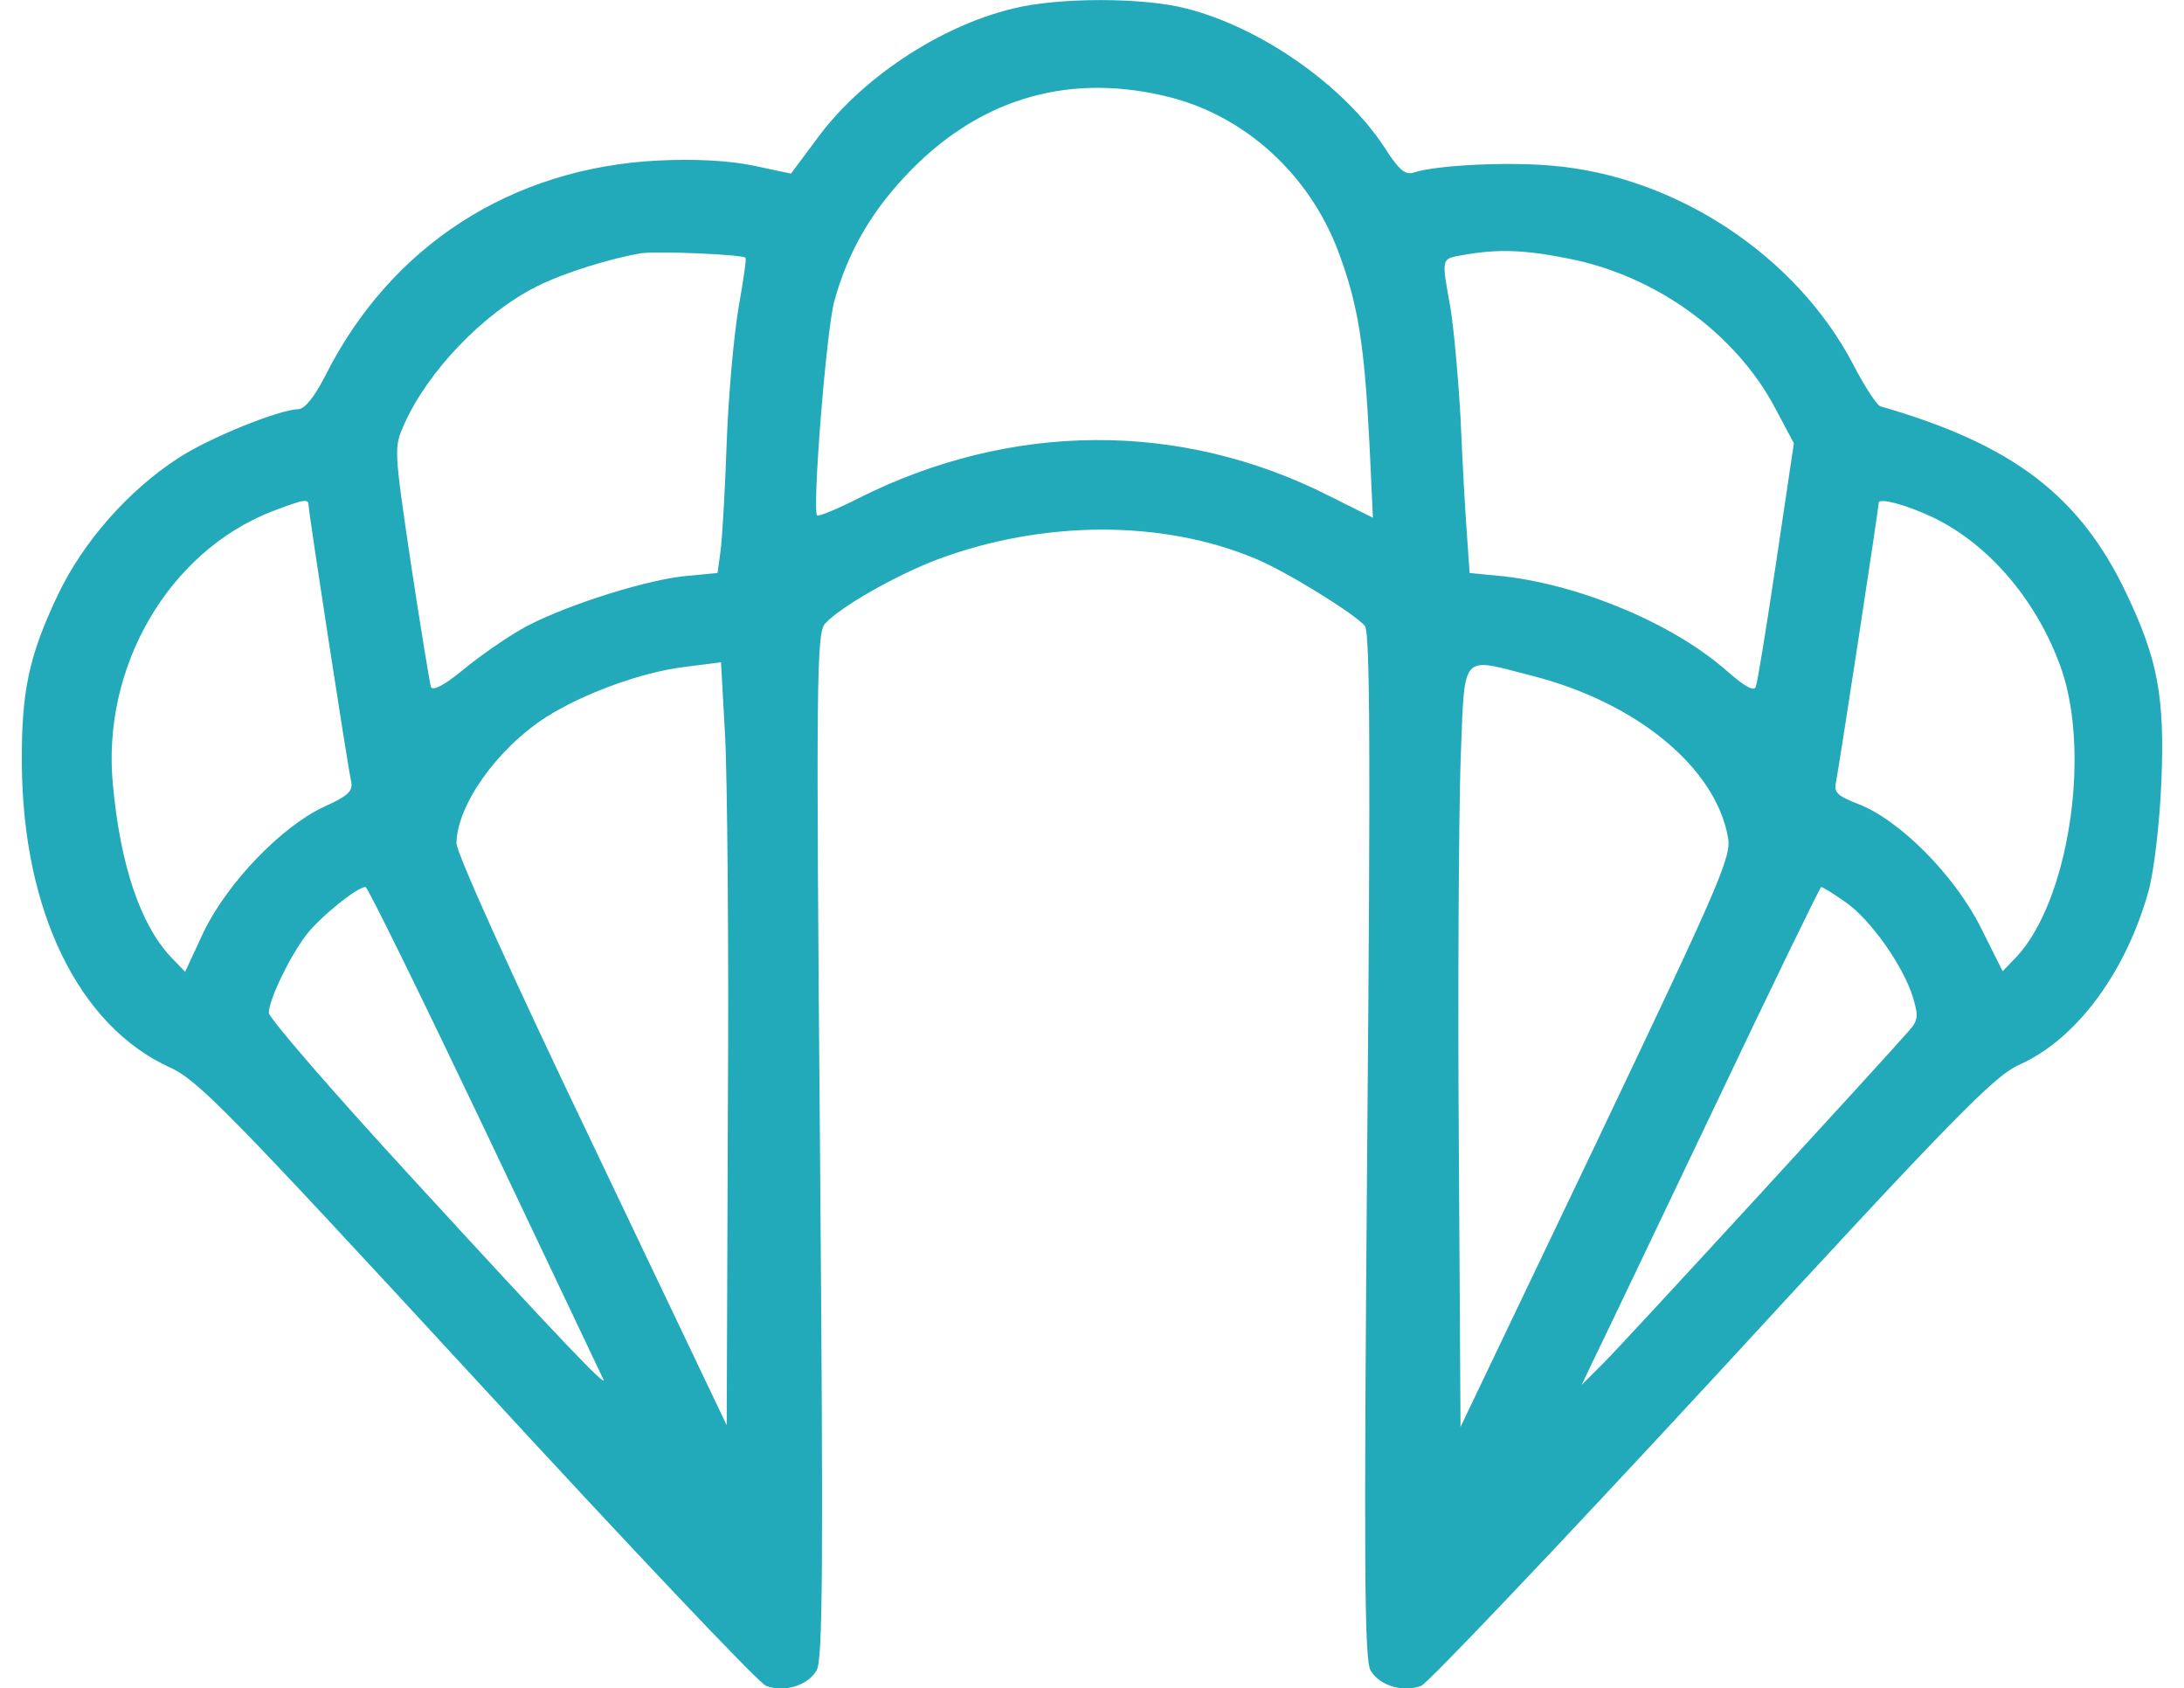 <?xml version="1.0" encoding="utf-8"?>
<!-- Svg Vector Icons : http://www.onlinewebfonts.com/icon -->
<svg xmlns="http://www.w3.org/2000/svg" viewBox="0 0 1000 773" xml:space="preserve">
<g fill="#2ab" transform="translate(0,511) scale(0.1,-0.1)"><path d="M4637.5,5070.6c-336-80.8-700.7-323-901.2-601.7l-114.6-153.7l-171.9,36.5c-114.6,23.5-263.1,31.3-435,23.5c-674.6-33.9-1226.8-390.7-1526.3-987.2c-49.5-96.4-93.8-151.1-122.4-151.1c-88.6-2.6-406.3-130.2-549.6-224c-229.2-148.5-435-382.9-549.6-622.5C131.4,2106.5,97.5,1945,100.1,1609c5.2-672,260.5-1195.5,677.2-1385.7C905,166,1045.6,22.7,2183.9-1211.9C2879.3-1967.2,3473.2-2595,3507.1-2608c83.4-31.3,190.2,0,231.8,70.3c28.7,46.9,31.3,471.4,15.6,2401.5c-18.2,2141-15.6,2349.4,23.4,2391.1c67.7,75.5,323,221.4,515.7,294.3c481.9,179.7,1028.8,182.3,1456,2.6c143.3-59.9,450.6-250,500.1-307.4c23.4-28.7,26-601.7,10.4-2380.7c-15.6-1930.1-13-2354.6,15.6-2401.5c41.7-70.3,148.5-101.6,231.8-70.3c31.3,13,633,646,1333.6,1403.9C8958.7,9.7,9130.6,184.2,9247.8,236.3c260.5,117.2,487.1,422,591.3,799.6c23.5,88.6,49.5,304.7,57.3,494.9c15.6,388.1-15.6,557.4-158.9,859.6c-213.6,450.6-520.9,685-1127.8,859.5c-15.6,5.2-72.9,91.2-125,192.7c-260.5,497.5-812.7,862.2-1380.5,909c-203.2,18.2-526.2,2.6-630.3-31.3c-39.1-13-67.7,10.4-132.8,112c-184.9,283.9-562.6,549.6-906.4,638.1C5236.6,5122.7,4843.3,5122.7,4637.5,5070.6z M5359,4664.3c343.8-88.6,632.9-351.6,765.8-698c93.8-247.4,122.4-429.8,145.9-893.4l15.6-333.4L6083.1,2841c-679.8,343.8-1456,338.6-2154.1-13c-96.4-49.5-182.3-83.3-187.5-78.1c-23.4,23.4,41.7,843.9,78.1,979.4c62.5,229.2,174.5,422,354.2,604.3C4502.1,4666.9,4908.4,4778.9,5359,4664.3z M3413.3,3929.8c5.2-5.2-10.4-106.8-31.3-226.6c-20.8-119.8-46.9-401.1-54.7-622.5c-7.8-221.4-20.8-445.4-28.7-497.5l-13-96.4l-161.5-15.6c-198-23.4-578.2-148.5-742.3-244.8c-67.7-39.1-184.9-119.8-260.5-182.3c-88.6-72.9-140.7-99-148.5-78.1c-5.2,18.2-46.9,270.9-91.2,562.6c-78.1,528.8-78.1,531.4-31.3,638.2c109.4,244.8,362.1,507.9,604.3,630.3c122.4,62.5,341.2,130.2,481.9,153.7C3014.8,3961,3397.7,3945.4,3413.3,3929.8z M7190.1,3924.6c398.5-80.7,758-343.8,937.7-682.4l85.9-161.5l-80.7-541.8c-44.3-296.9-85.9-554.8-93.8-573c-7.8-23.5-49.5,0-132.9,72.9c-242.2,213.6-661.6,390.7-1018.4,432.4l-158.9,15.6l-13,187.5c-7.8,101.6-20.8,338.6-28.6,523.5c-10.4,187.5-31.3,414.1-46.9,507.9c-41.7,229.2-41.7,218.8,59.9,237C6861.9,3971.4,6984.3,3966.2,7190.1,3924.6z M1412.9,2796.7c0-31.3,179.7-1200.8,195.3-1265.9c7.8-44.3-15.6-65.1-125-114.6c-195.3-91.2-440.2-346.4-549.6-570.4l-86-184.9L780,731.2c-138.1,148.5-229.2,419.4-263.1,786.6c-52.1,539.2,255.3,1065.3,726.7,1250.2C1394.7,2825.4,1412.9,2828,1412.9,2796.7z M8854.5,2739.4c257.8-125,479.2-388.1,586-698c132.8-393.3,28.6-1057.5-205.8-1310.2l-65.1-67.7l-101.6,203.2c-119.8,237-369.9,489.7-560,562.6c-93.8,36.5-112,52.1-101.6,99c13,62.5,195.4,1252.9,195.4,1278.9C8601.8,2833.2,8729.5,2799.3,8854.5,2739.4z M3332.6,4.5l-5.2-1419.6L2710-120.5c-367.3,765.8-619.9,1325.8-619.9,1370.1c2.6,174.5,184.9,432.4,411.5,578.2c169.3,106.8,437.6,205.8,635.6,229.2l164.1,20.8l18.2-325.6C3329.9,1572.5,3337.8,788.5,3332.6,4.5z M7018.2,2015.3c476.6-122.4,836.1-419.4,893.4-737.1c18.2-88.6-33.9-205.8-601.7-1398.7l-622.5-1302.3l-7.8,1294.5c-5.2,711.1,0,1497.7,7.8,1745.1C6708.2,2135.1,6679.6,2101.3,7018.2,2015.3z M2220.4-63.2c291.7-614.7,534-1125.2,541.8-1140.8c23.5-49.5-197.9,182.3-864.7,909c-367.3,398.5-666.8,744.9-666.8,768.4c2.6,62.5,91.2,250,171.9,356.8c65.1,83.3,231.8,218.8,270.9,218.8C1683.8,1049,1928.6,548.9,2220.4-63.2z M8448.1,981.3c114.6-78.1,265.7-291.7,310-435c26.1-86,26.1-106.8-18.2-156.3c-99-114.6-1294.5-1416.9-1393.5-1515.9l-104.2-104.2l49.5,104.2c28.6,57.3,273.5,570.4,544.4,1138.3C8106.9,582.8,8333.5,1049,8338.8,1049C8346.6,1049,8396,1017.7,8448.1,981.3z"/>
</g>
</svg>